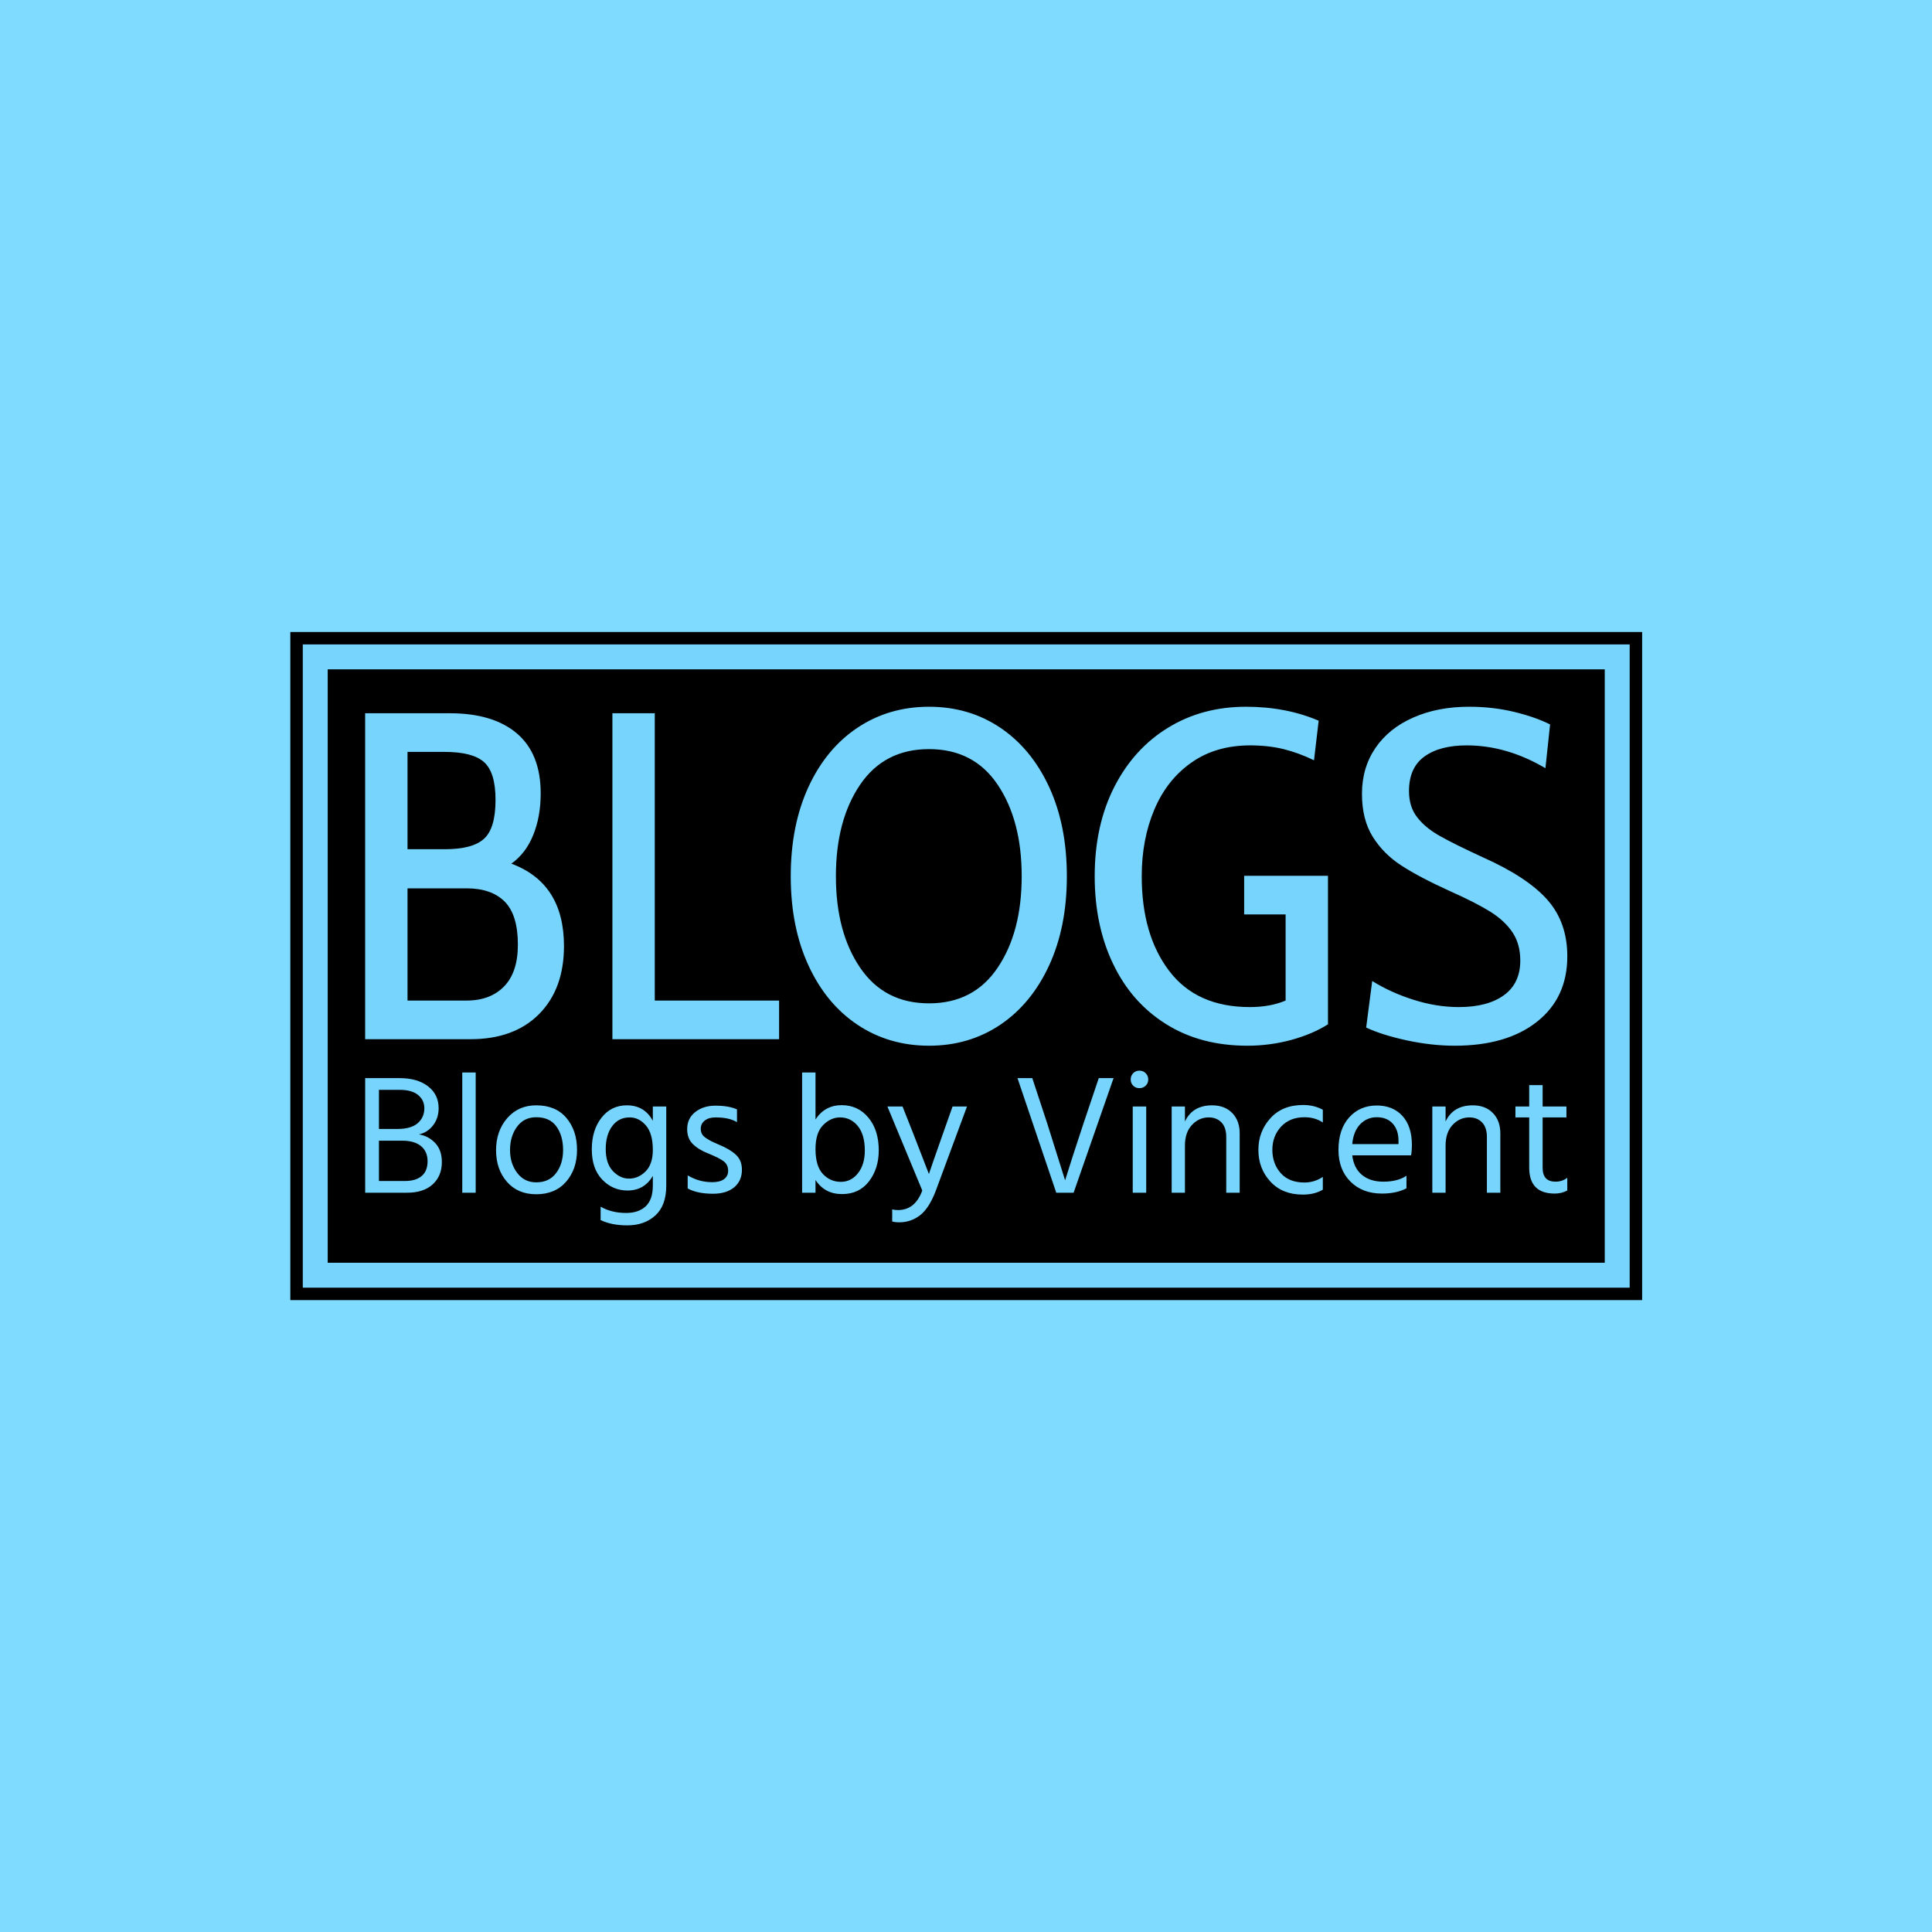 <svg xmlns="http://www.w3.org/2000/svg" version="1.1" xmlns:xlink="http://www.w3.org/1999/xlink" xmlns:svgjs="http://svgjs.dev/svgjs" width="1000" height="1000" viewBox="0 0 1000 1000"><rect width="1000" height="1000" fill="#7fdbff"></rect><g transform="matrix(0.7,0,0,0.7,150.119,327.126)"><svg viewBox="0 0 356 176" data-background-color="#7fdbff" preserveAspectRatio="xMidYMid meet" height="494" width="1000" xmlns="http://www.w3.org/2000/svg" xmlns:xlink="http://www.w3.org/1999/xlink"><g id="tight-bounds" transform="matrix(1,0,0,1,-0.06,-0.013)"><svg viewBox="0 0 356.121 176.026" height="176.026" width="356.121"><g><svg viewBox="0 0 356.121 176.026" height="176.026" width="356.121"><g><svg viewBox="0 0 356.121 176.026" height="176.026" width="356.121"><g><path d="M0 176.026v-176.026h356.121v176.026z" fill="#000000" stroke="transparent" stroke-width="0" rx="0%" data-fill-palette-color="tertiary"></path><path d="M3.283 172.743v-169.46h349.554v169.46z" fill="#77d4fc" stroke="transparent" stroke-width="0" rx="0%" data-fill-palette-color="quaternary"></path><path d="M9.85 166.177v-156.327h336.421v156.327z" fill="#000000" stroke="transparent" stroke-width="0" data-fill-palette-color="tertiary"></path></g><g transform="matrix(1,0,0,1,19.7,19.7)" id="textblocktransform"><svg viewBox="0 0 316.721 136.627" height="136.627" width="316.721" id="textblock"><g><svg viewBox="0 0 316.721 89.3" height="89.3" width="316.721"><g transform="matrix(1,0,0,1,0,0)"><svg width="316.721" viewBox="3.3 -35.7 129.09 36.4" height="89.3" data-palette-color="#77d4fc"><path d="M19-18.85Q24.65-16.75 24.65-10L24.65-10Q24.65-5.4 21.98-2.7 19.3 0 14.6 0L14.6 0 3.3 0 3.3-35 12.4-35Q17.05-35 19.6-32.83 22.15-30.65 22.15-26.4L22.15-26.4Q22.15-23.9 21.35-21.93 20.55-19.95 19-18.85L19-18.85ZM7.85-30.85L7.85-20.4 11.85-20.4Q14.85-20.4 16.07-21.53 17.3-22.65 17.3-25.7L17.3-25.7Q17.3-28.65 16.07-29.75 14.85-30.85 11.85-30.85L11.85-30.85 7.85-30.85ZM14.2-4.15Q16.75-4.15 18.23-5.68 19.7-7.2 19.7-10.15L19.7-10.15Q19.7-13.35 18.28-14.78 16.85-16.2 14.2-16.2L14.2-16.2 7.85-16.2 7.85-4.15 14.2-4.15ZM29.85 0L29.85-35 34.4-35 34.4-4.15 47.75-4.15 47.75 0 29.85 0ZM63.85 0.7Q59.55 0.7 56.17-1.55 52.8-3.8 50.9-7.93 49-12.05 49-17.5L49-17.5Q49-22.95 50.9-27.08 52.8-31.2 56.17-33.45 59.55-35.7 63.85-35.7L63.85-35.7Q68.15-35.7 71.5-33.45 74.84-31.2 76.75-27.08 78.65-22.95 78.65-17.5L78.65-17.5Q78.65-12.05 76.75-7.93 74.84-3.8 71.5-1.55 68.15 0.7 63.85 0.7L63.85 0.7ZM63.85-3.85Q68.65-3.85 71.22-7.68 73.8-11.5 73.8-17.5L73.8-17.5Q73.8-23.5 71.22-27.33 68.65-31.15 63.85-31.15L63.85-31.15Q59.05-31.15 56.45-27.33 53.85-23.5 53.85-17.5L53.85-17.5Q53.85-11.5 56.45-7.68 59.05-3.85 63.85-3.85L63.85-3.85ZM98.04 0.7Q92.99 0.7 89.29-1.63 85.59-3.95 83.62-8.08 81.64-12.2 81.64-17.5L81.64-17.5Q81.64-22.95 83.74-27.08 85.84-31.2 89.52-33.45 93.19-35.7 97.89-35.7L97.89-35.7Q102.19-35.7 105.69-34.2L105.69-34.2 105.19-29.95Q103.54-30.75 101.92-31.15 100.29-31.55 98.34-31.55L98.34-31.55Q94.64-31.55 92.02-29.7 89.39-27.85 88.04-24.65 86.69-21.45 86.69-17.5L86.69-17.5Q86.69-11.2 89.64-7.33 92.59-3.45 98.29-3.45L98.29-3.45Q100.49-3.45 102.14-4.15L102.14-4.15 102.14-13.4 97.69-13.4 97.69-17.55 106.69-17.55 106.69-1.6Q105.04-0.55 102.74 0.08 100.44 0.7 98.04 0.7L98.04 0.7ZM120.29 0.7Q117.84 0.7 115.17 0.13 112.49-0.45 110.79-1.25L110.79-1.25 111.44-6.25Q113.44-5 115.89-4.23 118.34-3.45 120.74-3.45L120.74-3.45Q123.84-3.45 125.59-4.73 127.34-6 127.34-8.45L127.34-8.45Q127.34-10.2 126.52-11.45 125.69-12.7 124.14-13.68 122.59-14.65 119.79-15.9L119.79-15.9Q116.49-17.4 114.57-18.65 112.64-19.9 111.49-21.75 110.34-23.6 110.34-26.35L110.34-26.35Q110.34-29.15 111.79-31.28 113.24-33.4 115.87-34.55 118.49-35.7 121.84-35.7L121.84-35.7Q124.39-35.7 126.67-35.15 128.94-34.6 130.54-33.8L130.54-33.8 130.04-29.1Q125.89-31.55 121.59-31.55L121.59-31.55Q118.69-31.55 117.04-30.35 115.39-29.15 115.39-26.65L115.39-26.65Q115.39-24.95 116.27-23.83 117.14-22.7 118.69-21.83 120.24-20.95 123.39-19.5L123.39-19.5Q128.09-17.4 130.24-14.98 132.39-12.55 132.39-8.9L132.39-8.9Q132.39-4.45 129.14-1.88 125.89 0.7 120.29 0.7L120.29 0.7Z" opacity="1" transform="matrix(1,0,0,1,0,0)" fill="#77d4fc" class="wordmark-text-0" data-fill-palette-color="quaternary" id="text-0"></path></svg></g></svg></g><g transform="matrix(1,0,0,1,0,95.867)"><svg viewBox="0 0 316.721 40.76" height="40.76" width="316.721"><g transform="matrix(1,0,0,1,0,0)"><svg width="316.721" viewBox="3.85 -35.9 353.51 45.5" height="40.76" data-palette-color="#77d4fc"><path d="M7.9-15.3L7.9-3.45 15.55-3.45Q18.75-3.45 20.48-4.93 22.2-6.4 22.2-9.25 22.2-12.1 20.28-13.7 18.35-15.3 14.8-15.3L14.8-15.3 7.9-15.3ZM14-30.25L7.9-30.25 7.9-18.75 13.3-18.75Q17.35-18.75 19.3-20.45 21.25-22.15 21.25-24.85L21.25-24.85Q21.25-27.2 19.43-28.73 17.6-30.25 14-30.25L14-30.25ZM3.85 0L3.85-33.7 14-33.7Q19.2-33.7 22.33-31.3 25.45-28.9 25.45-24.85L25.45-24.85Q25.45-21.95 23.83-19.83 22.2-17.7 19.65-17.15L19.65-17.15Q22.45-16.7 24.43-14.63 26.4-12.55 26.4-9L26.4-9Q26.4-4.95 23.73-2.48 21.05 0 16.15 0L16.15 0 3.85 0ZM36.35 0L32.4 0 32.4-35.35 36.35-35.35 36.35 0ZM54.15 0.45L54.15 0.45Q48.7 0.45 45.52-3.23 42.34-6.9 42.34-12.5L42.34-12.5Q42.34-18.15 45.62-21.93 48.9-25.7 54.15-25.7L54.15-25.7Q59.9-25.7 63.02-22 66.15-18.3 66.15-12.6L66.15-12.6Q66.15-6.95 62.95-3.25 59.75 0.45 54.15 0.45ZM54.15-22.2L54.15-22.2Q50.55-22.2 48.5-19.4 46.45-16.6 46.45-12.55L46.45-12.55Q46.45-8.6 48.55-5.83 50.65-3.05 54.15-3.05L54.15-3.05Q57.95-3.05 60-5.78 62.05-8.5 62.05-12.55L62.05-12.55Q62.05-16.75 60.09-19.48 58.14-22.2 54.15-22.2ZM81.44-4.15L81.44-4.15Q84.19-4.15 86.32-6.28 88.44-8.4 88.44-12.6L88.44-12.6Q88.44-17.45 86.39-19.8 84.34-22.15 81.64-22.15L81.64-22.15Q78.39-22.15 76.49-19.58 74.59-17 74.59-12.85L74.59-12.85Q74.59-8.6 76.69-6.38 78.79-4.15 81.44-4.15ZM88.44-21.15L88.44-25.35 92.39-25.35 92.39-2.05Q92.39 3.75 89.19 6.68 85.99 9.6 80.94 9.6L80.94 9.6Q76.34 9.6 73.09 8.05L73.09 8.05 73.09 4.1Q76.29 5.95 80.59 5.95L80.59 5.95Q84.24 5.95 86.34 4 88.44 2.05 88.44-2.1L88.44-2.1 88.44-4.95Q85.94-0.65 80.99-0.65L80.99-0.65Q76.64-0.65 73.57-3.85 70.49-7.05 70.49-12.75L70.49-12.75Q70.49-18.4 73.34-22.05 76.19-25.7 80.79-25.7L80.79-25.7Q85.99-25.7 88.44-21.15L88.44-21.15ZM113.19-24.5L113.19-24.5 113.19-20.75Q110.89-22.15 106.89-22.15L106.89-22.15Q104.89-22.15 103.72-21.23 102.54-20.3 102.54-18.85L102.54-18.85Q102.54-17.95 102.89-17.28 103.24-16.6 104.27-15.95 105.29-15.3 105.77-15.08 106.24-14.85 107.84-14.15L107.84-14.15Q111.04-12.85 112.84-11.2 114.64-9.55 114.64-6.75L114.64-6.75Q114.64-3.5 112.37-1.6 110.09 0.3 106.14 0.3L106.14 0.3Q101.54 0.3 98.69-1.25L98.69-1.25 98.69-5.1Q102.04-3.1 105.89-3.1L105.89-3.1Q108.19-3.1 109.39-4 110.59-4.9 110.59-6.45L110.59-6.45Q110.59-8.25 109.27-9.25 107.94-10.25 104.84-11.5L104.84-11.5Q101.99-12.6 100.27-14.25 98.54-15.9 98.54-18.7L98.54-18.7Q98.54-21.85 100.92-23.73 103.29-25.6 106.84-25.6L106.84-25.6Q110.79-25.6 113.19-24.5ZM143.73-3.2L143.73-3.2Q146.78-3.2 148.78-5.75 150.78-8.3 150.78-12.4L150.78-12.4Q150.78-17.1 148.71-19.63 146.63-22.15 143.48-22.15L143.48-22.15Q140.78-22.15 138.53-19.9 136.28-17.65 136.28-12.85L136.28-12.85Q136.28-7.8 138.46-5.5 140.63-3.2 143.73-3.2ZM132.34-35.35L136.28-35.35 136.28-21.55Q139.03-25.75 143.98-25.75L143.98-25.75Q148.78-25.75 151.84-22.08 154.88-18.4 154.88-12.45L154.88-12.45Q154.88-7.1 152.01-3.35 149.13 0.4 144.09 0.4L144.09 0.4Q138.98 0.4 136.28-3.75L136.28-3.75 136.28 0 132.34 0 132.34-35.35ZM167.68-0.65L167.68-0.65 157.43-25.35 161.88-25.35 165.18-17 169.63-5.5Q170.03-6.8 173.63-17L173.63-17 176.58-25.35 180.83-25.35 171.68-0.65Q169.73 4.5 167.06 6.6 164.38 8.7 160.93 8.7L160.93 8.7Q159.63 8.7 158.83 8.45L158.83 8.45 158.83 4.9Q159.58 5.1 160.53 5.1L160.53 5.1Q165.58 5.1 167.68-0.65ZM219.58-33.7L223.93-33.7 212.18 0 207.08 0 195.68-33.7 200.03-33.7 204.43-20.35 209.68-3.65Q211.63-9.95 215.08-20.35L215.08-20.35 219.58-33.7ZM233.53 0L229.57 0 229.57-25.35 233.53-25.35 233.53 0ZM229.7-31.48Q228.97-32.2 228.97-33.3 228.97-34.4 229.7-35.15 230.42-35.9 231.53-35.9 232.63-35.9 233.38-35.15 234.13-34.4 234.13-33.3 234.13-32.2 233.38-31.48 232.63-30.75 231.53-30.75 230.42-30.75 229.7-31.48ZM241.02-25.35L244.92-25.35 244.92-20.95Q247.17-25.7 252.92-25.7L252.92-25.7Q256.62-25.7 258.82-23.45 261.02-21.2 261.02-17.45L261.02-17.45 261.02 0 257.07 0 257.07-16.4Q257.07-19.2 255.65-20.68 254.22-22.15 251.92-22.15L251.92-22.15Q249.07-22.15 247-19.95 244.92-17.75 244.92-13.85L244.92-13.85 244.92 0 241.02 0 241.02-25.35ZM270.62-12.55L270.62-12.55Q270.67-8.45 273.12-5.73 275.57-3 280.07-3L280.07-3Q282.97-3 285.47-4.65L285.47-4.65 285.47-0.9Q283.07 0.55 279.57 0.55L279.57 0.55Q273.57 0.55 270.05-3.28 266.52-7.1 266.52-12.6L266.52-12.6Q266.52-18 270.05-21.9 273.57-25.8 279.67-25.8L279.67-25.8Q282.92-25.8 285.47-24.4L285.47-24.4 285.47-20.65Q283.17-22.2 280.07-22.2L280.07-22.2Q275.77-22.2 273.19-19.43 270.62-16.65 270.62-12.55ZM294.12-14.3L307.72-14.3 307.72-15.3Q307.72-18.45 306.02-20.33 304.32-22.2 301.32-22.2L301.32-22.2Q298.47-22.2 296.47-20.15 294.47-18.1 294.12-14.3L294.12-14.3ZM310.07-5L310.07-5 310.07-1.3Q307.12 0.25 302.87 0.25L302.87 0.25Q297.12 0.25 293.59-3.28 290.07-6.8 290.07-12.6L290.07-12.6Q290.07-18.65 293.22-22.15 296.37-25.65 301.32-25.65L301.32-25.65Q306.07-25.65 308.87-22.6 311.67-19.55 311.67-13.95L311.67-13.95Q311.67-12.35 311.42-11L311.42-11 294.12-11Q294.57-7.25 296.97-5.25 299.37-3.25 303.27-3.25L303.27-3.25Q307.52-3.25 310.07-5ZM317.67-25.35L321.57-25.35 321.57-20.95Q323.82-25.7 329.57-25.7L329.57-25.7Q333.27-25.7 335.47-23.45 337.67-21.2 337.67-17.45L337.67-17.45 337.67 0 333.72 0 333.72-16.4Q333.72-19.2 332.29-20.68 330.87-22.15 328.57-22.15L328.57-22.15Q325.72-22.15 323.64-19.95 321.57-17.75 321.57-13.85L321.57-13.85 321.57 0 317.67 0 317.67-25.35ZM357.11-22.15L350.11-22.15 350.11-7.3Q350.11-3.25 353.91-3.25L353.91-3.25Q355.86-3.25 357.36-4.4L357.36-4.4 357.36-0.65Q355.71 0.25 353.66 0.25L353.66 0.25Q346.16 0.25 346.16-7.4L346.16-7.4 346.16-22.15 342.11-22.15 342.11-25.35 346.16-25.35 346.16-31.65 350.11-31.65 350.11-25.35 357.11-25.35 357.11-22.15Z" opacity="1" transform="matrix(1,0,0,1,0,0)" fill="#77d4fc" class="slogan-text-1" data-fill-palette-color="quaternary" id="text-1"></path></svg></g></svg></g></svg></g></svg></g><g></g></svg></g><defs></defs></svg><rect width="356.121" height="176.026" fill="none" stroke="none" visibility="hidden"></rect></g></svg></g></svg>